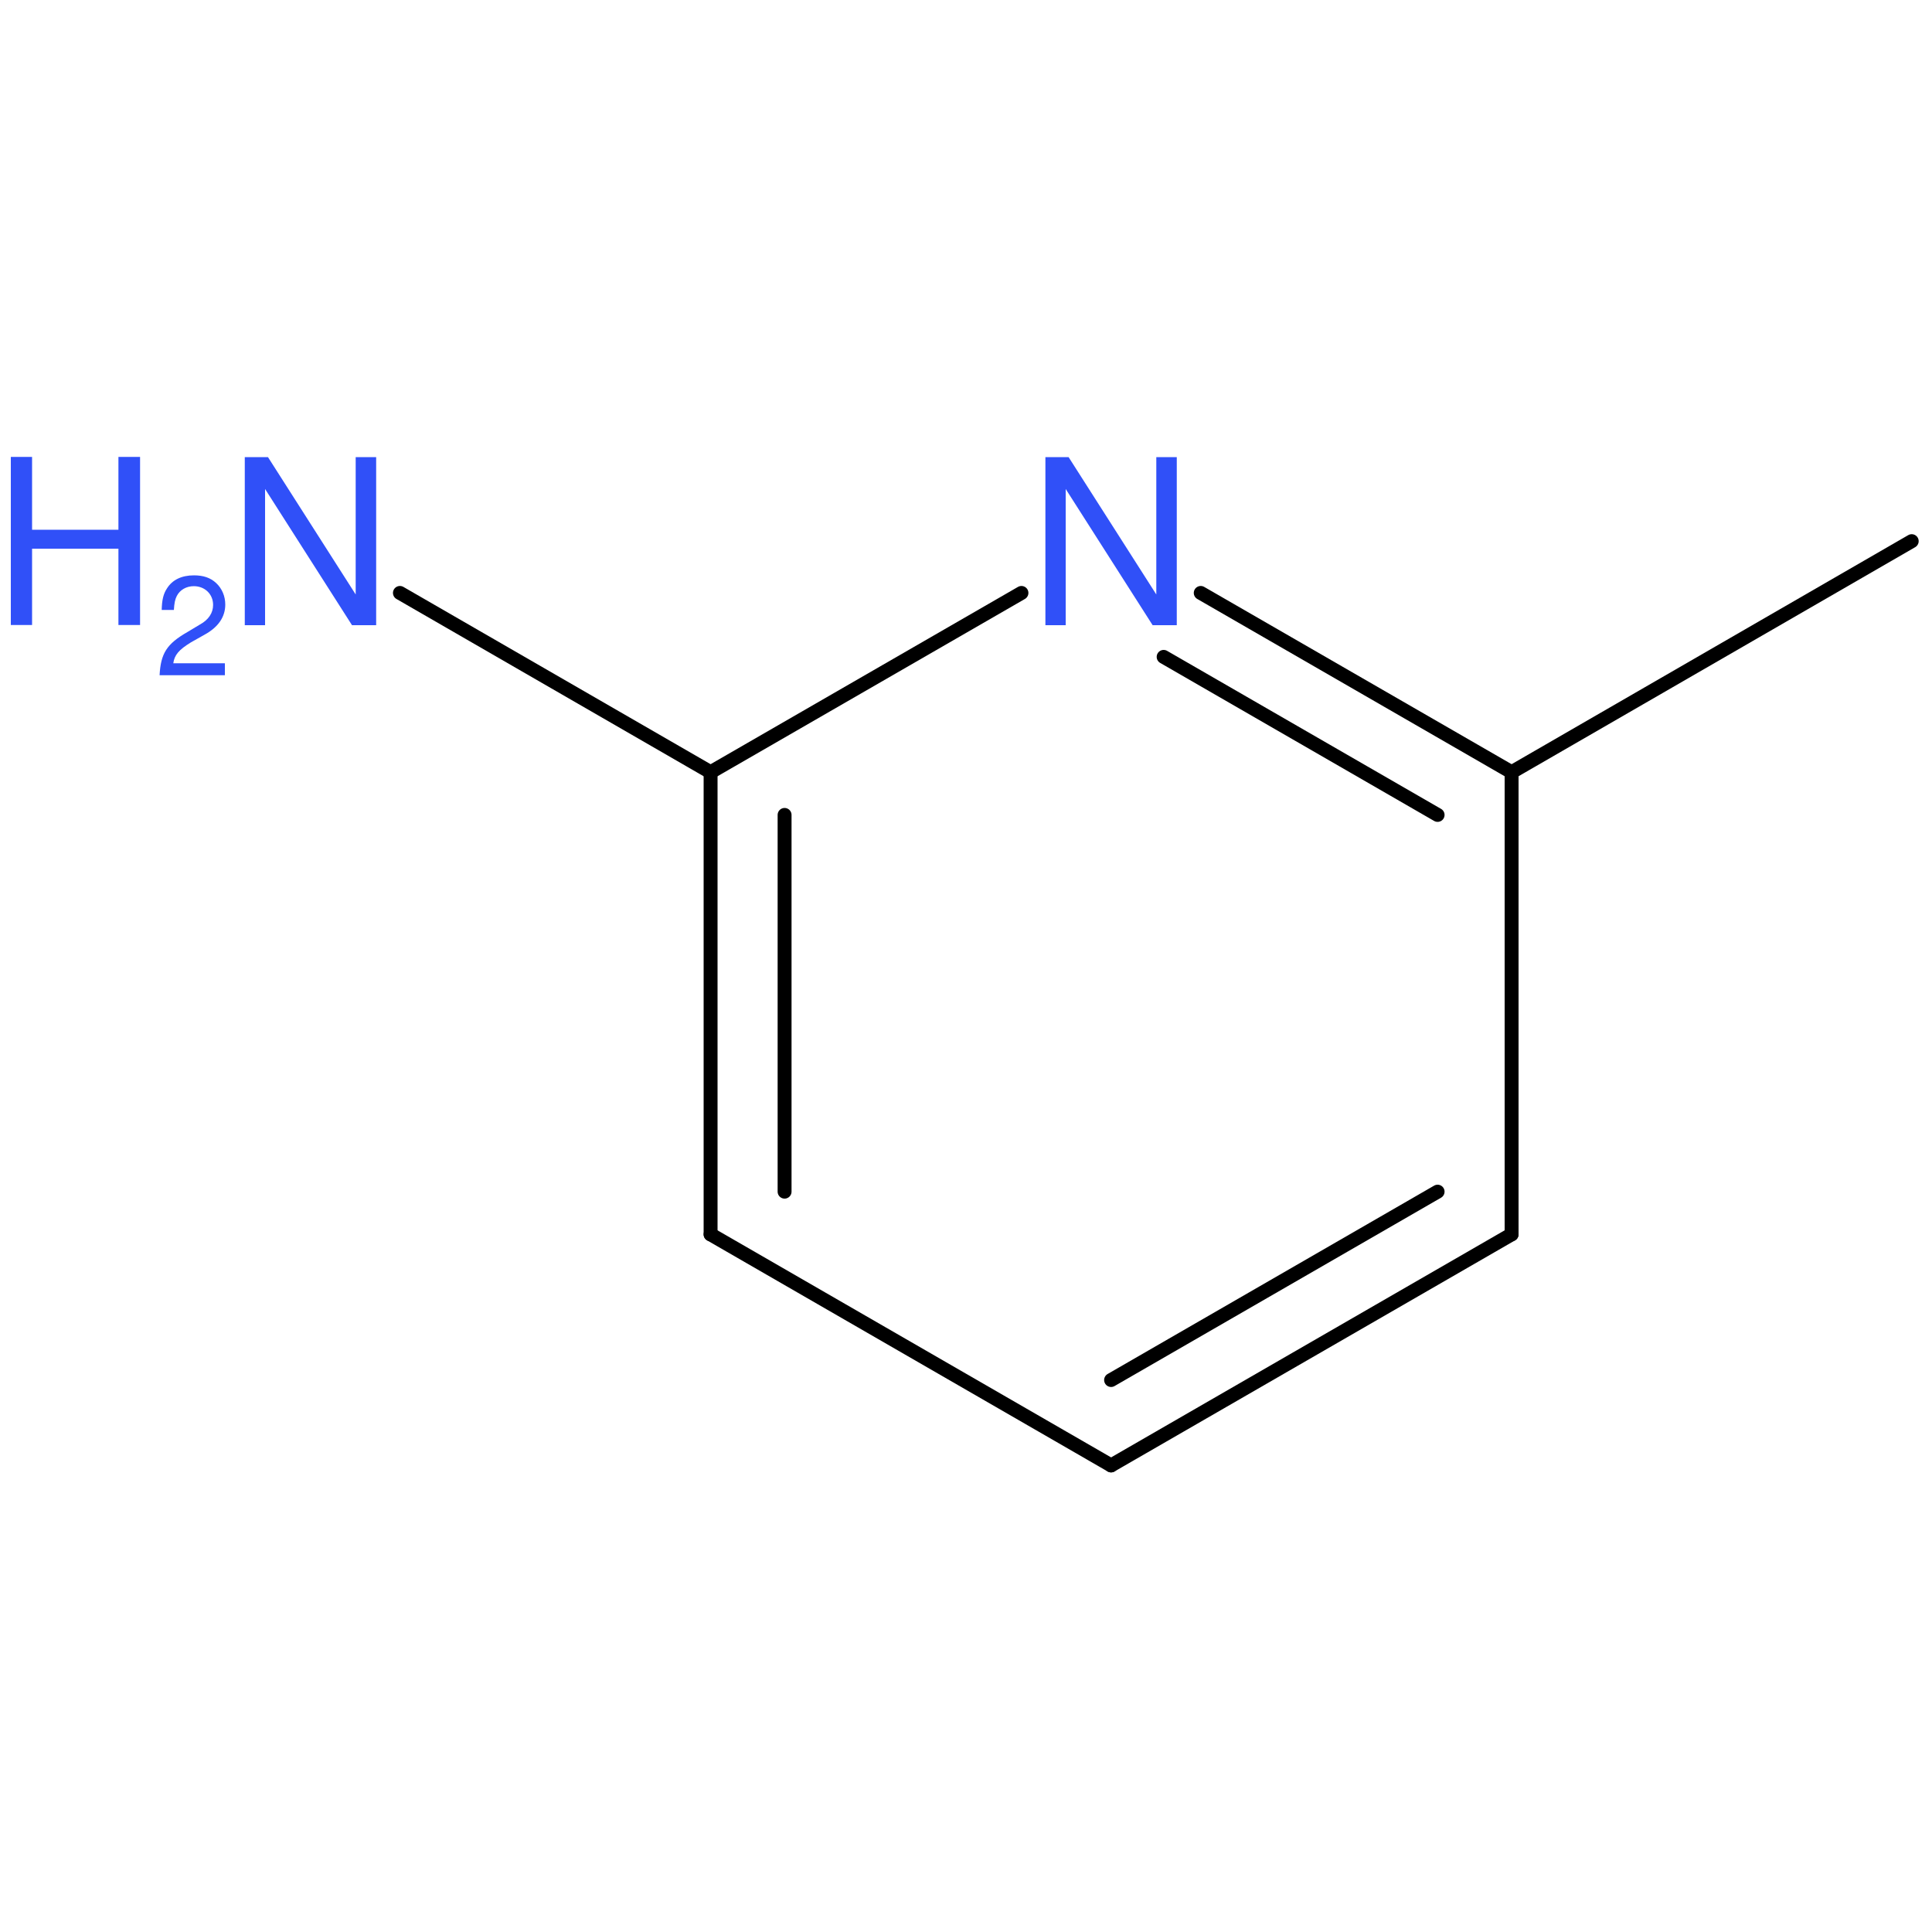 <?xml version='1.0' encoding='UTF-8'?>
<!DOCTYPE svg PUBLIC "-//W3C//DTD SVG 1.1//EN" "http://www.w3.org/Graphics/SVG/1.1/DTD/svg11.dtd">
<svg version='1.2' xmlns='http://www.w3.org/2000/svg' xmlns:xlink='http://www.w3.org/1999/xlink' width='100.0mm' height='100.0mm' viewBox='0 0 100.0 100.0'>
  <desc>Generated by the Chemistry Development Kit (http://github.com/cdk)</desc>
  <g stroke-linecap='round' stroke-linejoin='round' stroke='#000000' stroke-width='.72' fill='#3050F8'>
    <rect x='.0' y='.0' width='100.0' height='100.0' fill='none' stroke='none'/>
    <g id='mol1' class='mol'>
      <line id='mol1bnd1' class='bond' x1='98.95' y1='28.01' x2='78.24' y2='39.97'/>
      <g id='mol1bnd2' class='bond'>
        <line x1='78.24' y1='39.97' x2='62.15' y2='30.69'/>
        <line x1='74.41' y1='42.18' x2='60.23' y2='34.0'/>
      </g>
      <line id='mol1bnd3' class='bond' x1='52.87' y1='30.69' x2='36.78' y2='39.97'/>
      <g id='mol1bnd4' class='bond'>
        <line x1='36.78' y1='39.97' x2='36.78' y2='63.89'/>
        <line x1='40.61' y1='42.18' x2='40.61' y2='61.68'/>
      </g>
      <line id='mol1bnd5' class='bond' x1='36.78' y1='63.89' x2='57.51' y2='75.85'/>
      <g id='mol1bnd6' class='bond'>
        <line x1='57.51' y1='75.85' x2='78.24' y2='63.89'/>
        <line x1='57.51' y1='71.43' x2='74.41' y2='61.68'/>
      </g>
      <line id='mol1bnd7' class='bond' x1='78.24' y1='39.97' x2='78.24' y2='63.89'/>
      <line id='mol1bnd8' class='bond' x1='36.78' y1='39.97' x2='20.7' y2='30.69'/>
      <path id='mol1atm3' class='atom' d='M60.9 23.66h-1.05v7.11l-4.54 -7.11h-1.2v8.7h1.05v-7.05l4.5 7.05h1.25v-8.7z' stroke='none'/>
      <g id='mol1atm8' class='atom'>
        <path d='M19.46 23.66h-1.05v7.11l-4.54 -7.11h-1.2v8.7h1.05v-7.05l4.5 7.05h1.25v-8.7z' stroke='none'/>
        <path d='M6.13 28.4v3.95h1.12v-8.7h-1.12v3.77h-4.47v-3.77h-1.1v8.7h1.1v-3.95h4.47z' stroke='none'/>
        <path d='M11.63 34.33h-2.66c.06 -.43 .29 -.7 .91 -1.08l.71 -.4c.71 -.39 1.07 -.92 1.07 -1.56c.0 -.43 -.17 -.83 -.47 -1.11c-.3 -.28 -.67 -.4 -1.15 -.4c-.64 .0 -1.12 .23 -1.4 .68c-.18 .27 -.26 .59 -.27 1.11h.63c.02 -.34 .06 -.55 .15 -.72c.16 -.32 .5 -.51 .88 -.51c.57 .0 1.0 .41 1.0 .97c.0 .41 -.23 .77 -.69 1.02l-.65 .39c-1.06 .61 -1.37 1.1 -1.43 2.23h3.38v-.61z' stroke='none'/>
      </g>
    </g>
  </g>
</svg>
